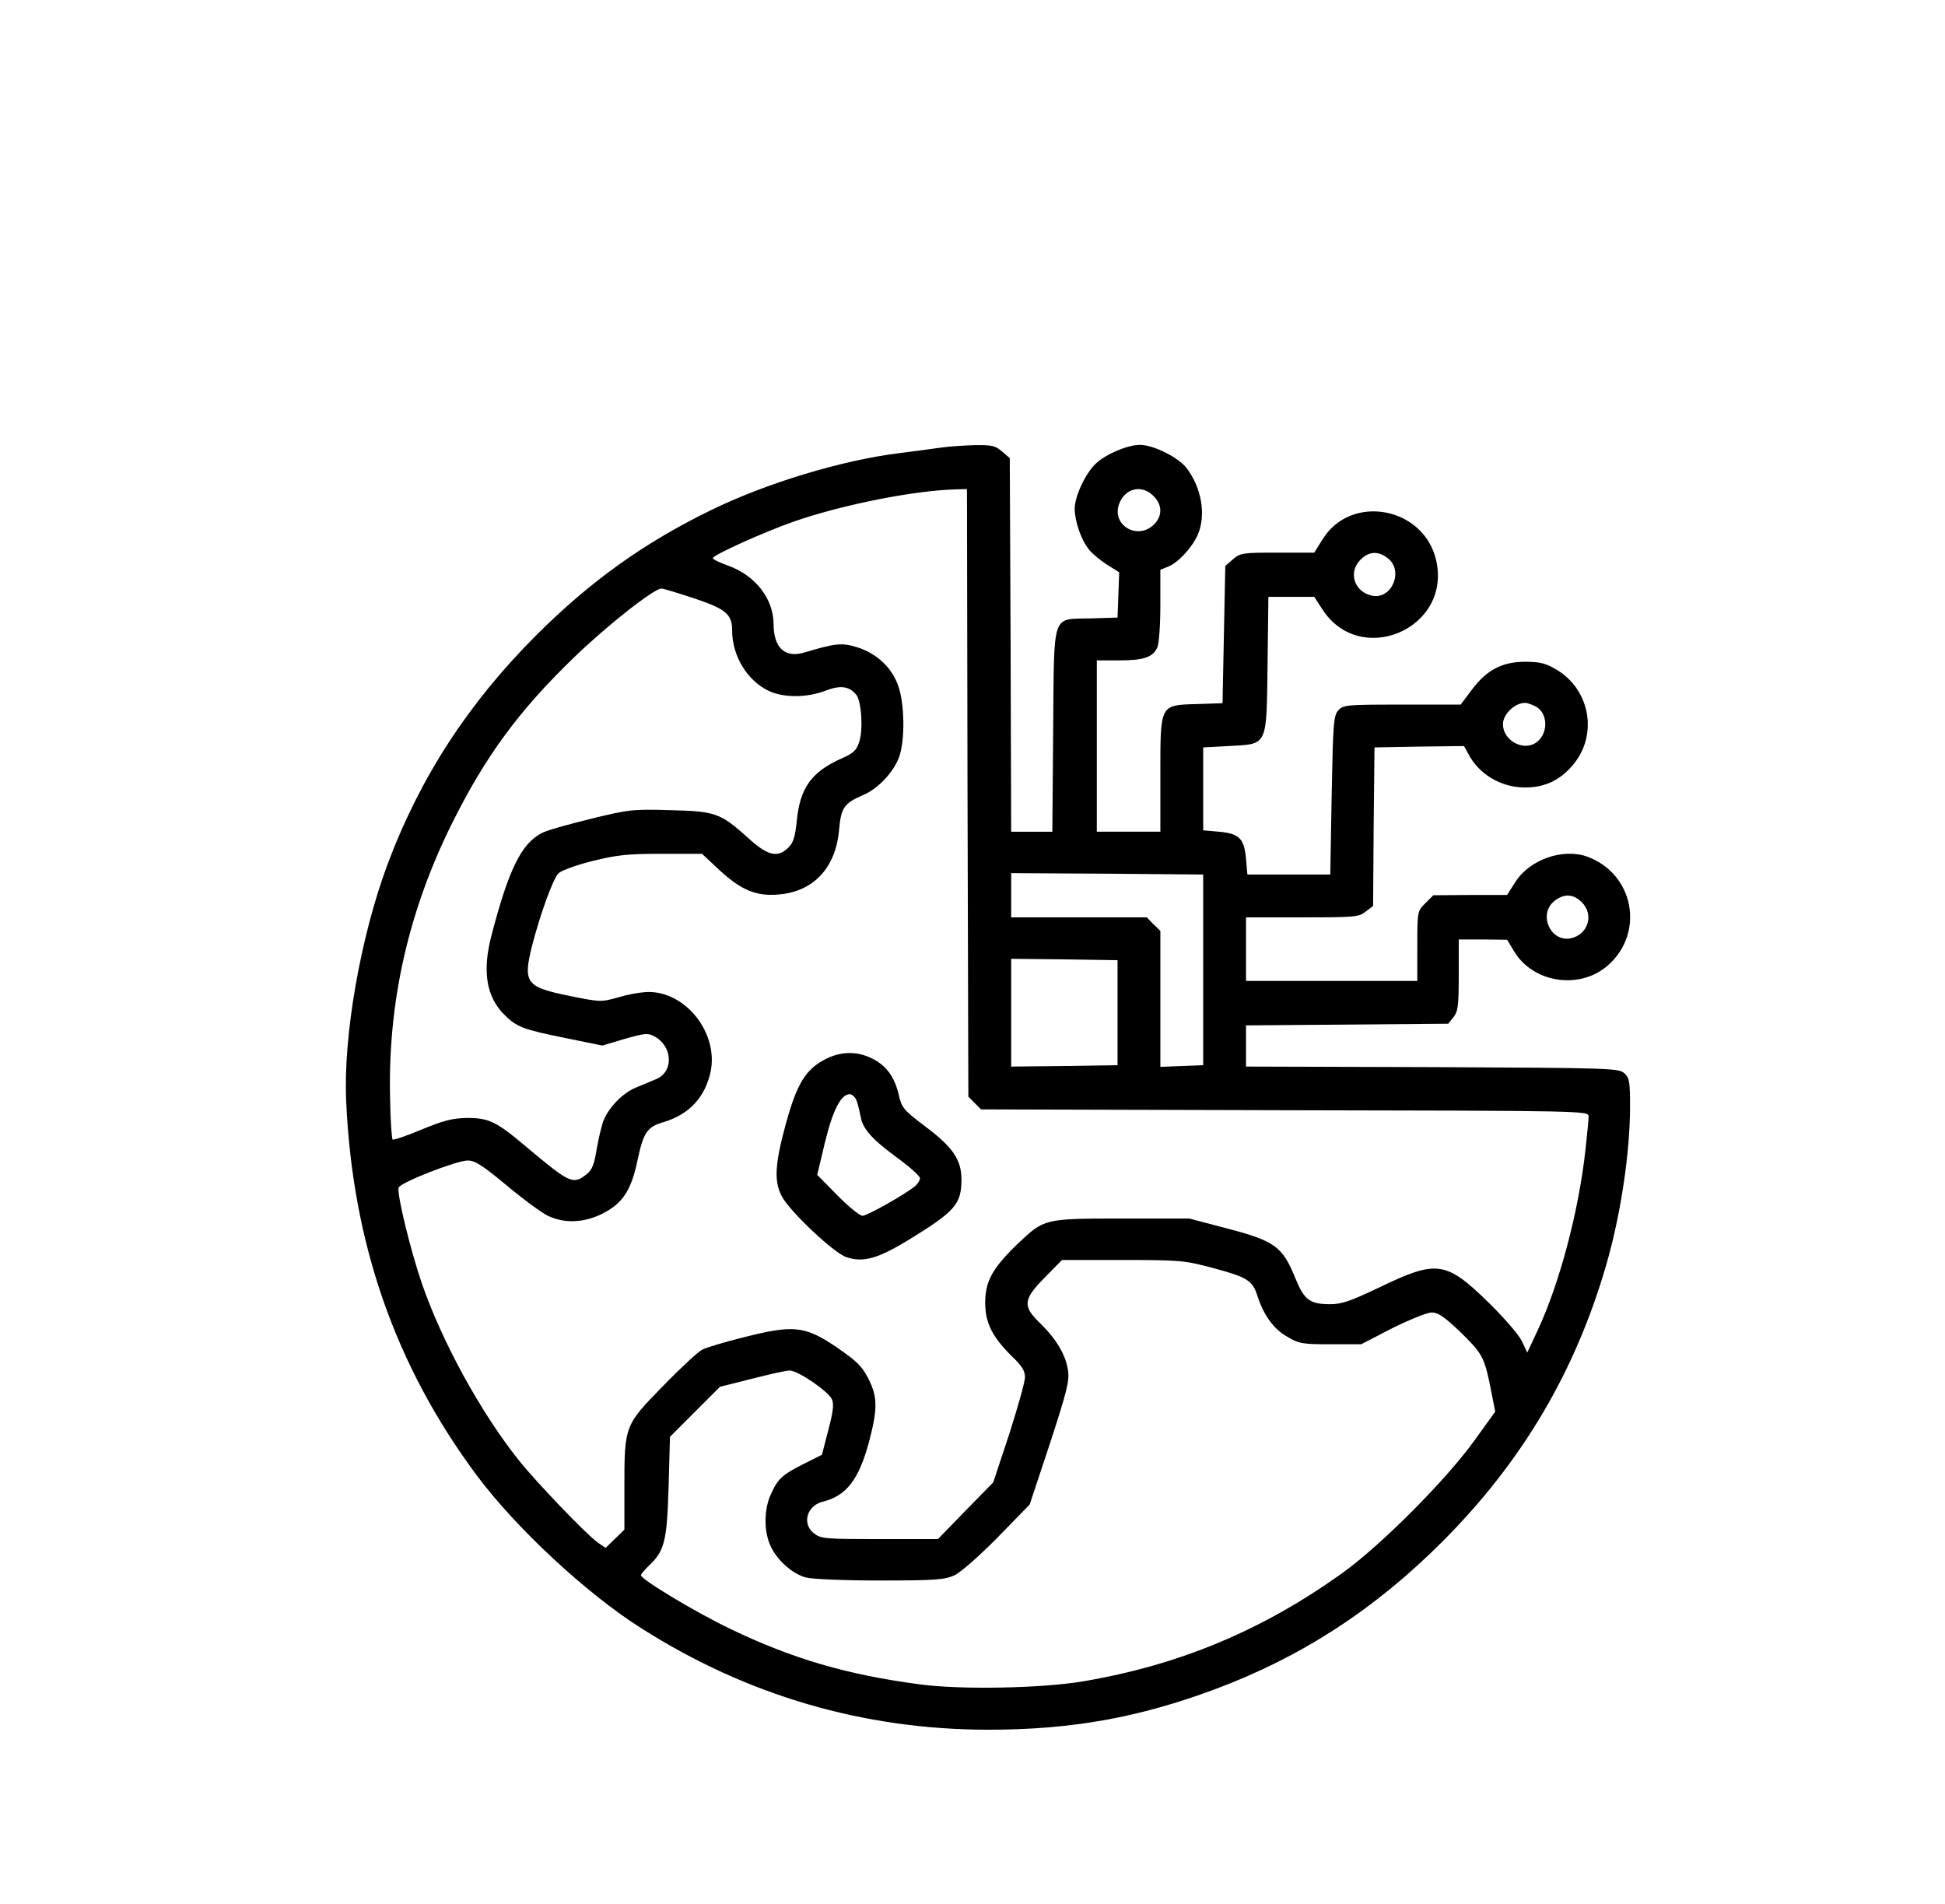 <svg xmlns="http://www.w3.org/2000/svg" width="704pt" height="689pt" viewBox="0 0 704 689" preserveAspectRatio="xMidYMid meet"><g transform="translate(0,689) scale(0.1,-0.1)" fill="#000000" stroke="none"><path d="M3405 5270 c-27 -4 -95 -13 -150 -20 -205 -25 -481 -108 -683 -207 -242 -118 -437 -258 -632 -453 -245 -245 -420 -514 -538 -830 -97 -261 -160 -619 -149 -855 23 -515 178 -959 473 -1355 141 -189 395 -426 594 -552 383 -244 806 -368 1258 -368 301 0 545 44 821 147 311 116 576 288 821 533 288 288 482 615 594 1003 52 179 86 405 86 571 0 92 -2 105 -21 122 -20 18 -48 19 -695 22 l-674 2 0 75 0 74 366 3 366 3 19 24 c16 20 19 40 19 152 l0 129 88 0 87 -1 26 -43 c70 -115 240 -139 341 -48 132 119 91 329 -75 391 -88 33 -210 -9 -262 -91 l-30 -47 -133 0 -134 -1 -29 -29 c-29 -29 -29 -30 -29 -155 l0 -126 -310 0 -310 0 0 115 0 115 204 0 c190 0 205 1 229 21 l27 20 2 287 3 287 162 3 162 2 15 -27 c38 -75 119 -123 206 -123 71 0 126 26 172 80 93 108 65 274 -59 347 -39 23 -60 28 -113 28 -83 0 -140 -30 -194 -103 l-39 -52 -212 0 c-203 0 -213 -1 -231 -21 -17 -19 -19 -44 -24 -308 l-5 -286 -150 0 -150 0 -5 57 c-7 74 -24 91 -98 98 l-57 5 0 150 0 150 92 5 c143 8 137 -5 141 295 l3 245 83 0 83 0 28 -43 c135 -214 467 -75 414 172 -42 196 -308 247 -412 79 l-30 -48 -133 0 c-126 0 -134 -1 -161 -24 l-28 -24 -5 -249 -5 -248 -92 -3 c-136 -4 -133 1 -133 -258 l0 -204 -115 0 -115 0 0 310 0 310 80 0 c89 0 123 11 139 47 6 13 11 80 11 152 l0 129 30 12 c36 15 87 71 106 116 30 71 13 169 -41 240 -30 39 -120 84 -169 84 -44 0 -123 -33 -160 -68 -37 -35 -76 -118 -76 -163 0 -45 23 -112 51 -147 11 -15 41 -39 65 -55 l45 -28 -3 -82 -3 -82 -96 -3 c-145 -4 -133 30 -137 -408 l-3 -364 -74 0 -75 0 -2 676 -3 676 -28 24 c-24 21 -37 24 -100 23 -40 -1 -94 -5 -122 -9z m97 -1250 l3 -1099 23 -23 23 -23 1099 -3 c1097 -2 1100 -2 1100 -23 0 -11 -5 -63 -11 -117 -24 -222 -93 -485 -174 -658 l-37 -79 -20 42 c-11 23 -64 84 -121 140 -154 150 -187 154 -396 53 -103 -49 -135 -60 -176 -60 -74 0 -94 15 -126 93 -47 116 -74 136 -251 182 l-133 35 -243 0 c-283 0 -282 0 -379 -92 -91 -88 -117 -135 -117 -213 0 -73 26 -124 98 -195 35 -33 46 -52 46 -74 0 -17 -26 -109 -57 -206 l-58 -175 -100 -102 -100 -103 -211 0 c-199 0 -213 1 -238 21 -44 34 -26 99 31 114 86 21 131 79 168 215 32 122 32 163 -2 231 -24 46 -42 63 -116 114 -114 77 -155 81 -336 35 -68 -17 -136 -37 -150 -45 -14 -7 -78 -66 -142 -132 -138 -141 -139 -143 -139 -365 l0 -154 -34 -33 -34 -33 -29 20 c-42 30 -222 218 -285 297 -139 174 -279 431 -351 640 -41 119 -92 328 -84 347 7 19 210 98 250 98 27 0 54 -18 142 -91 61 -51 128 -100 150 -110 60 -28 131 -24 196 9 73 37 104 84 127 195 21 99 35 119 94 136 93 28 150 90 170 182 29 139 -88 289 -224 289 -24 0 -72 -8 -108 -19 -65 -18 -66 -18 -180 5 -156 32 -167 47 -135 178 30 117 77 247 97 266 11 10 66 30 123 44 89 22 126 26 250 26 l146 0 62 -58 c80 -74 135 -97 218 -89 124 11 204 97 216 233 7 80 18 97 86 126 61 26 121 94 136 153 16 63 14 172 -5 234 -20 69 -77 125 -150 148 -57 18 -80 15 -191 -18 -72 -22 -113 16 -113 104 -1 90 -65 173 -162 209 -32 11 -58 24 -58 28 0 11 186 95 295 133 177 61 433 112 587 116 l38 1 2 -1100z m673 1075 c33 -32 33 -74 0 -105 -60 -56 -153 1 -124 77 21 56 82 71 124 28z m849 -226 c57 -45 14 -149 -57 -135 -65 13 -89 85 -42 131 30 30 64 32 99 4z m-2513 -144 c117 -39 139 -58 139 -117 0 -93 56 -183 134 -219 54 -25 138 -24 203 1 55 21 86 17 112 -14 19 -23 26 -126 11 -171 -10 -31 -21 -41 -64 -60 -109 -48 -151 -108 -162 -226 -6 -57 -12 -78 -30 -96 -39 -39 -75 -31 -148 36 -99 89 -117 95 -282 99 -135 4 -149 2 -288 -32 -81 -20 -160 -42 -175 -51 -74 -38 -120 -132 -182 -370 -34 -130 -19 -223 47 -288 44 -44 69 -53 217 -83 l137 -28 81 24 c74 21 85 22 108 9 66 -36 70 -127 7 -154 -17 -7 -50 -21 -74 -31 -47 -19 -97 -70 -117 -118 -7 -17 -18 -64 -25 -103 -9 -58 -17 -77 -37 -93 -49 -38 -60 -33 -214 96 -113 96 -139 108 -219 108 -53 -1 -84 -9 -164 -42 -55 -23 -102 -39 -105 -36 -3 3 -8 69 -9 147 -9 348 66 679 224 997 122 245 243 409 443 602 118 114 288 248 315 248 7 0 59 -16 117 -35z m3057 -398 c36 -30 33 -94 -6 -123 -46 -35 -122 5 -122 65 0 40 52 85 89 76 14 -4 32 -12 39 -18z m-1213 -947 l0 -345 -77 -3 -78 -3 0 246 0 246 -25 24 -24 25 -246 0 -245 0 0 80 0 80 348 -2 347 -3 0 -345z m1370 245 c46 -45 23 -118 -40 -131 -74 -14 -118 88 -59 135 35 28 69 26 99 -4z m-1680 -400 l0 -190 -192 -3 -193 -2 0 195 0 195 193 -2 192 -3 0 -190z m349 -925 c120 -32 140 -45 157 -99 22 -69 58 -120 107 -148 44 -26 55 -28 158 -28 l111 0 112 58 c63 31 126 57 143 57 23 0 45 -15 100 -67 83 -81 90 -92 113 -205 l17 -87 -78 -108 c-102 -141 -335 -375 -474 -475 -288 -207 -590 -334 -940 -393 -148 -25 -439 -31 -590 -11 -264 35 -460 92 -687 201 -125 60 -323 179 -323 194 0 4 12 18 26 32 59 55 68 88 74 286 l5 183 91 91 90 90 115 29 c63 16 124 30 137 30 30 0 140 -75 153 -104 8 -17 5 -44 -13 -112 l-23 -89 -64 -32 c-79 -40 -95 -54 -120 -109 -26 -55 -27 -135 -2 -189 23 -51 79 -101 128 -114 22 -6 138 -11 268 -11 203 0 235 3 270 19 23 11 89 69 156 137 l116 119 73 220 c61 187 71 226 66 264 -8 56 -41 113 -100 171 -66 63 -63 87 16 167 l62 63 221 0 c212 0 224 -2 329 -30z"></path><path d="M2992 3059 c-75 -37 -107 -89 -147 -234 -40 -146 -44 -209 -16 -263 27 -54 189 -207 235 -222 61 -20 113 -5 222 61 171 105 194 130 194 221 0 70 -31 116 -128 189 -82 62 -88 69 -99 117 -15 65 -46 107 -98 132 -53 26 -109 25 -163 -1z m108 -151 c5 -13 11 -39 15 -58 7 -46 43 -85 138 -154 42 -31 77 -63 77 -70 0 -7 -8 -20 -17 -28 -34 -29 -174 -108 -191 -108 -10 0 -51 33 -91 74 l-73 74 28 118 c29 118 58 174 90 174 8 0 19 -10 24 -22z"></path></g></svg>